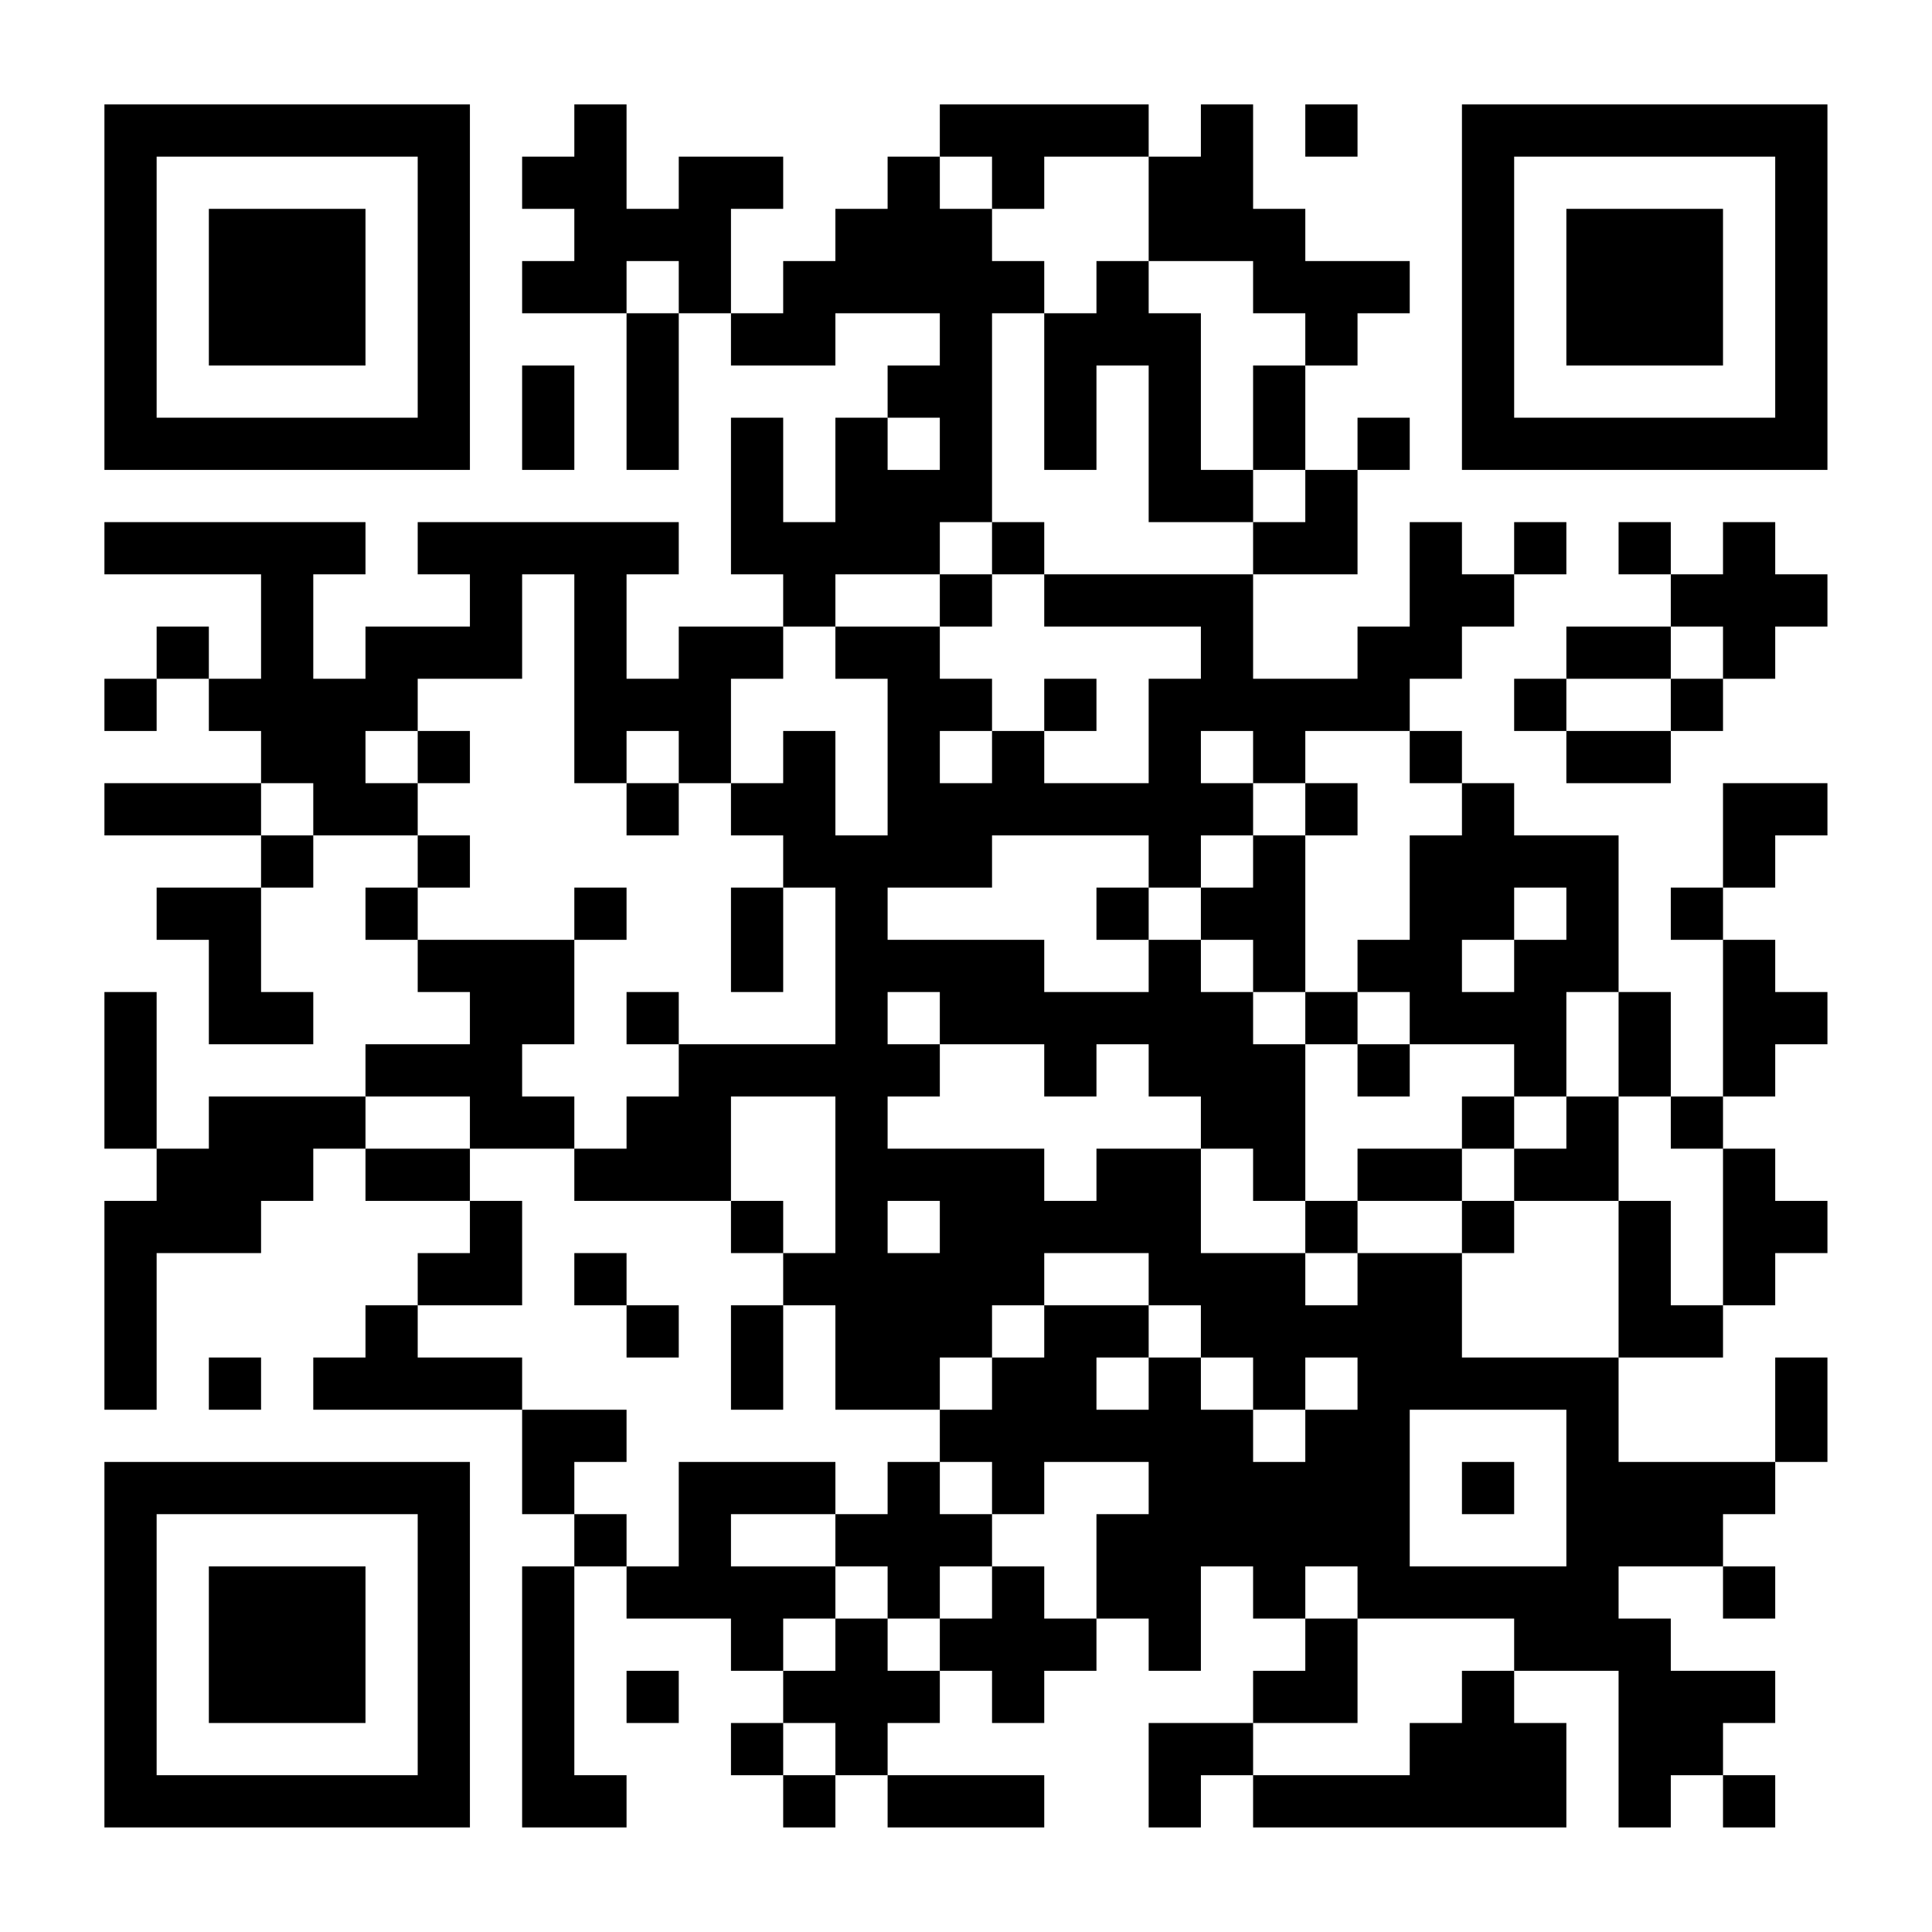 <?xml version="1.0" encoding="UTF-8"?>
<svg xmlns="http://www.w3.org/2000/svg" version="1.1" width="200" height="200" viewBox="0 0 200 200"><rect x="0" y="0" width="200" height="200" fill="#ffffff"/><g transform="scale(5.405)"><g transform="translate(2,2)"><path fill-rule="evenodd" d="M9 0L9 1L8 1L8 2L9 2L9 3L8 3L8 4L10 4L10 7L11 7L11 4L12 4L12 5L14 5L14 4L16 4L16 5L15 5L15 6L14 6L14 8L13 8L13 6L12 6L12 9L13 9L13 10L11 10L11 11L10 11L10 9L11 9L11 8L6 8L6 9L7 9L7 10L5 10L5 11L4 11L4 9L5 9L5 8L0 8L0 9L3 9L3 11L2 11L2 10L1 10L1 11L0 11L0 12L1 12L1 11L2 11L2 12L3 12L3 13L0 13L0 14L3 14L3 15L1 15L1 16L2 16L2 18L4 18L4 17L3 17L3 15L4 15L4 14L6 14L6 15L5 15L5 16L6 16L6 17L7 17L7 18L5 18L5 19L2 19L2 20L1 20L1 17L0 17L0 20L1 20L1 21L0 21L0 25L1 25L1 22L3 22L3 21L4 21L4 20L5 20L5 21L7 21L7 22L6 22L6 23L5 23L5 24L4 24L4 25L8 25L8 27L9 27L9 28L8 28L8 33L10 33L10 32L9 32L9 28L10 28L10 29L12 29L12 30L13 30L13 31L12 31L12 32L13 32L13 33L14 33L14 32L15 32L15 33L18 33L18 32L15 32L15 31L16 31L16 30L17 30L17 31L18 31L18 30L19 30L19 29L20 29L20 30L21 30L21 28L22 28L22 29L23 29L23 30L22 30L22 31L20 31L20 33L21 33L21 32L22 32L22 33L28 33L28 31L27 31L27 30L29 30L29 33L30 33L30 32L31 32L31 33L32 33L32 32L31 32L31 31L32 31L32 30L30 30L30 29L29 29L29 28L31 28L31 29L32 29L32 28L31 28L31 27L32 27L32 26L33 26L33 24L32 24L32 26L29 26L29 24L31 24L31 23L32 23L32 22L33 22L33 21L32 21L32 20L31 20L31 19L32 19L32 18L33 18L33 17L32 17L32 16L31 16L31 15L32 15L32 14L33 14L33 13L31 13L31 15L30 15L30 16L31 16L31 19L30 19L30 17L29 17L29 14L27 14L27 13L26 13L26 12L25 12L25 11L26 11L26 10L27 10L27 9L28 9L28 8L27 8L27 9L26 9L26 8L25 8L25 10L24 10L24 11L22 11L22 9L24 9L24 7L25 7L25 6L24 6L24 7L23 7L23 5L24 5L24 4L25 4L25 3L23 3L23 2L22 2L22 0L21 0L21 1L20 1L20 0L16 0L16 1L15 1L15 2L14 2L14 3L13 3L13 4L12 4L12 2L13 2L13 1L11 1L11 2L10 2L10 0ZM23 0L23 1L24 1L24 0ZM16 1L16 2L17 2L17 3L18 3L18 4L17 4L17 8L16 8L16 9L14 9L14 10L13 10L13 11L12 11L12 13L11 13L11 12L10 12L10 13L9 13L9 9L8 9L8 11L6 11L6 12L5 12L5 13L6 13L6 14L7 14L7 15L6 15L6 16L9 16L9 18L8 18L8 19L9 19L9 20L7 20L7 19L5 19L5 20L7 20L7 21L8 21L8 23L6 23L6 24L8 24L8 25L10 25L10 26L9 26L9 27L10 27L10 28L11 28L11 26L14 26L14 27L12 27L12 28L14 28L14 29L13 29L13 30L14 30L14 29L15 29L15 30L16 30L16 29L17 29L17 28L18 28L18 29L19 29L19 27L20 27L20 26L18 26L18 27L17 27L17 26L16 26L16 25L17 25L17 24L18 24L18 23L20 23L20 24L19 24L19 25L20 25L20 24L21 24L21 25L22 25L22 26L23 26L23 25L24 25L24 24L23 24L23 25L22 25L22 24L21 24L21 23L20 23L20 22L18 22L18 23L17 23L17 24L16 24L16 25L14 25L14 23L13 23L13 22L14 22L14 19L12 19L12 21L9 21L9 20L10 20L10 19L11 19L11 18L14 18L14 15L13 15L13 14L12 14L12 13L13 13L13 12L14 12L14 14L15 14L15 11L14 11L14 10L16 10L16 11L17 11L17 12L16 12L16 13L17 13L17 12L18 12L18 13L20 13L20 11L21 11L21 10L18 10L18 9L22 9L22 8L23 8L23 7L22 7L22 5L23 5L23 4L22 4L22 3L20 3L20 1L18 1L18 2L17 2L17 1ZM10 3L10 4L11 4L11 3ZM19 3L19 4L18 4L18 7L19 7L19 5L20 5L20 8L22 8L22 7L21 7L21 4L20 4L20 3ZM8 5L8 7L9 7L9 5ZM15 6L15 7L16 7L16 6ZM17 8L17 9L16 9L16 10L17 10L17 9L18 9L18 8ZM29 8L29 9L30 9L30 10L28 10L28 11L27 11L27 12L28 12L28 13L30 13L30 12L31 12L31 11L32 11L32 10L33 10L33 9L32 9L32 8L31 8L31 9L30 9L30 8ZM30 10L30 11L28 11L28 12L30 12L30 11L31 11L31 10ZM18 11L18 12L19 12L19 11ZM6 12L6 13L7 13L7 12ZM21 12L21 13L22 13L22 14L21 14L21 15L20 15L20 14L17 14L17 15L15 15L15 16L18 16L18 17L20 17L20 16L21 16L21 17L22 17L22 18L23 18L23 21L22 21L22 20L21 20L21 19L20 19L20 18L19 18L19 19L18 19L18 18L16 18L16 17L15 17L15 18L16 18L16 19L15 19L15 20L18 20L18 21L19 21L19 20L21 20L21 22L23 22L23 23L24 23L24 22L26 22L26 24L29 24L29 21L30 21L30 23L31 23L31 20L30 20L30 19L29 19L29 17L28 17L28 19L27 19L27 18L25 18L25 17L24 17L24 16L25 16L25 14L26 14L26 13L25 13L25 12L23 12L23 13L22 13L22 12ZM3 13L3 14L4 14L4 13ZM10 13L10 14L11 14L11 13ZM23 13L23 14L22 14L22 15L21 15L21 16L22 16L22 17L23 17L23 18L24 18L24 19L25 19L25 18L24 18L24 17L23 17L23 14L24 14L24 13ZM9 15L9 16L10 16L10 15ZM12 15L12 17L13 17L13 15ZM19 15L19 16L20 16L20 15ZM27 15L27 16L26 16L26 17L27 17L27 16L28 16L28 15ZM10 17L10 18L11 18L11 17ZM26 19L26 20L24 20L24 21L23 21L23 22L24 22L24 21L26 21L26 22L27 22L27 21L29 21L29 19L28 19L28 20L27 20L27 19ZM26 20L26 21L27 21L27 20ZM12 21L12 22L13 22L13 21ZM15 21L15 22L16 22L16 21ZM9 22L9 23L10 23L10 24L11 24L11 23L10 23L10 22ZM12 23L12 25L13 25L13 23ZM2 24L2 25L3 25L3 24ZM25 25L25 28L28 28L28 25ZM15 26L15 27L14 27L14 28L15 28L15 29L16 29L16 28L17 28L17 27L16 27L16 26ZM26 26L26 27L27 27L27 26ZM23 28L23 29L24 29L24 31L22 31L22 32L25 32L25 31L26 31L26 30L27 30L27 29L24 29L24 28ZM10 30L10 31L11 31L11 30ZM13 31L13 32L14 32L14 31ZM0 0L0 7L7 7L7 0ZM1 1L1 6L6 6L6 1ZM2 2L2 5L5 5L5 2ZM26 0L26 7L33 7L33 0ZM27 1L27 6L32 6L32 1ZM28 2L28 5L31 5L31 2ZM0 26L0 33L7 33L7 26ZM1 27L1 32L6 32L6 27ZM2 28L2 31L5 31L5 28Z" fill="#000000"/></g></g></svg>
